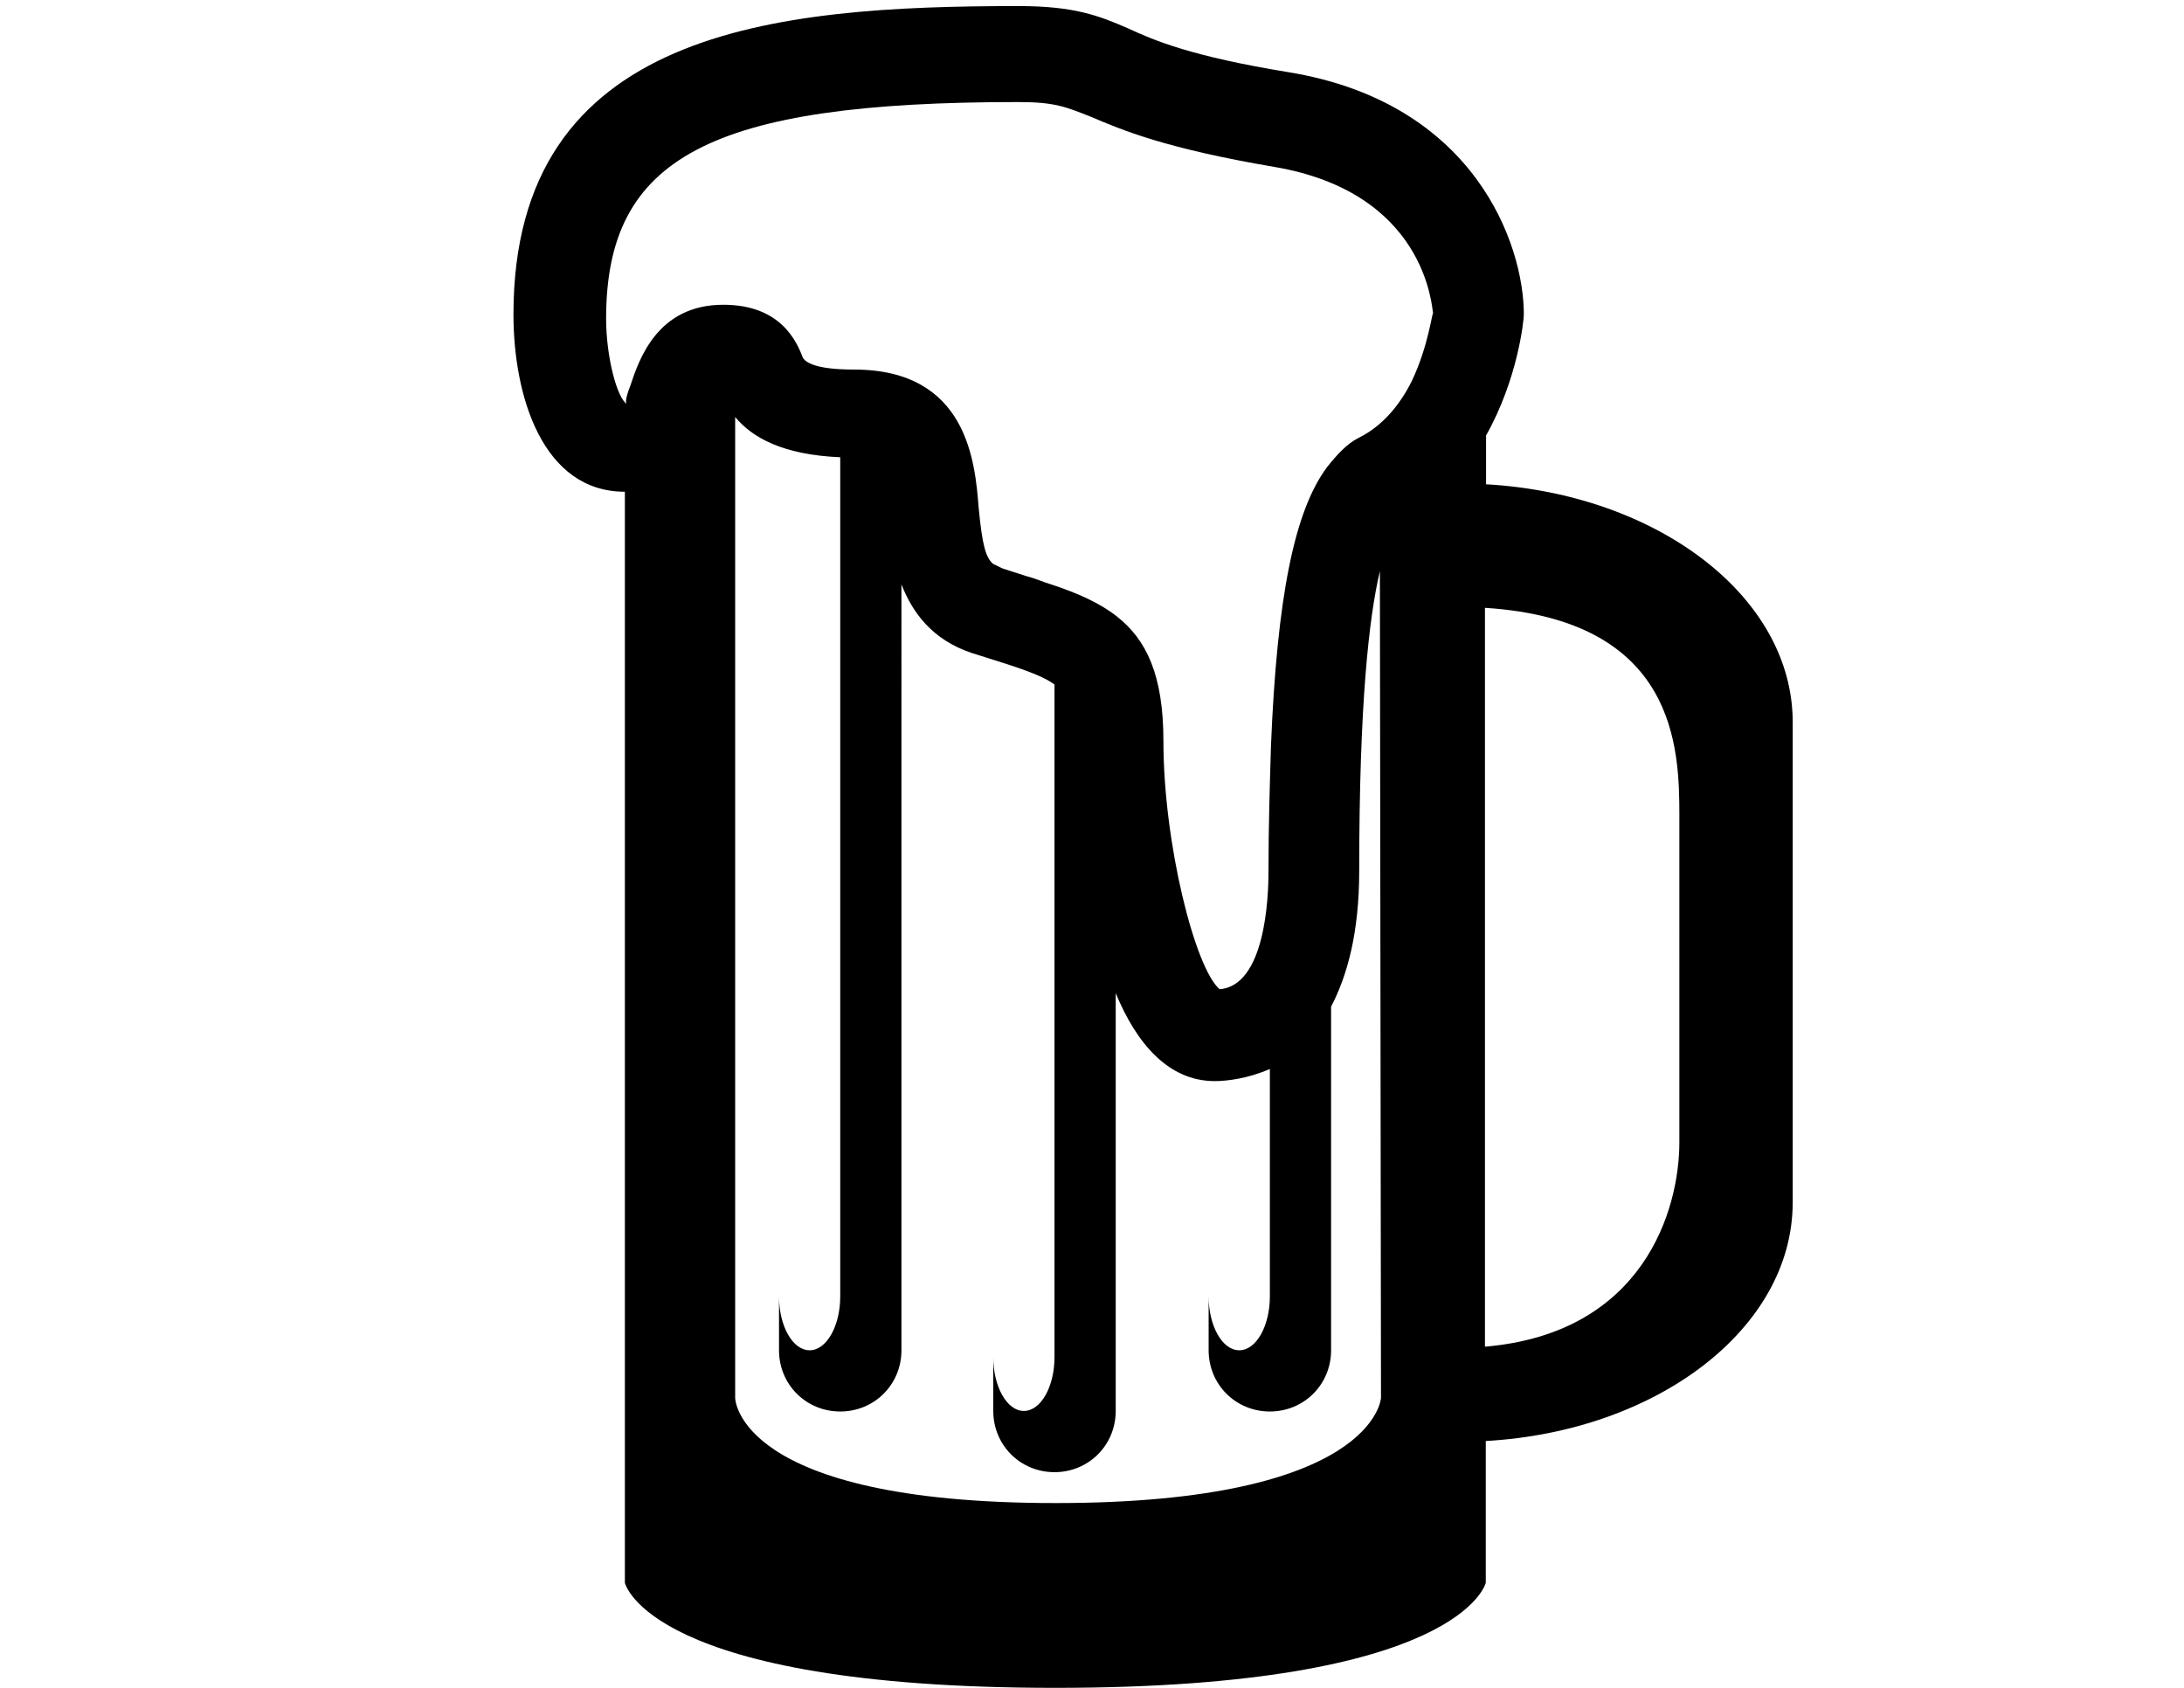 <?xml version="1.0" encoding="utf-8"?>
<!-- Generator: Adobe Illustrator 18.1.1, SVG Export Plug-In . SVG Version: 6.00 Build 0)  -->
<svg version="1.1" id="Capa_1" xmlns="http://www.w3.org/2000/svg" xmlns:xlink="http://www.w3.org/1999/xlink" x="0px" y="0px"
	 viewBox="0 0 792 612" enable-background="new 0 0 792 612" xml:space="preserve">
<g>
	<g>
		<path d="M538.9,175.6v-17.7c11.5-20.4,13.7-41.7,13.7-43.9c0-25.3-17.7-76.7-85.2-87.8c-35.5-5.8-48.8-11.5-58.5-16
			c-10.2-4.4-19.1-8-39.5-8c-88.7,0-183.2,8.4-183.2,111.8c0,29.7,10.6,64.3,40.4,64.3v395.6c0,0,8.4,38.1,156.1,38.1
			c147.3,0,156.1-38.1,156.1-38.1v-51.4c62.1-3.5,111.3-40.8,111.3-86.5V262.1C650.3,216.4,601,179.1,538.9,175.6 M500.8,506.9
			c0,0-2.2,38.1-118,38.1s-116.2-38.1-116.2-38.1V151.2c6.2,7.5,17.3,13.7,38.1,14.6v304.3c0,10.6-4.9,19.5-11.1,19.5
			s-11.1-8.9-11.1-19.5v19.5c0,12.4,9.8,22.2,22.2,22.2c12.4,0,22.2-9.8,22.2-22.2V211.9c4,10.2,11.1,20,25.3,24.8l9.8,3.1
			c11.1,3.5,16.9,5.8,20.4,8.4v243.9c0,10.6-4.9,19.5-11.1,19.5c-6.2,0-11.1-8.9-11.1-19.5v19.5c0,12.4,9.8,22.2,22.2,22.2
			c12.4,0,22.2-9.8,22.2-22.2V360.1c7.5,18.2,19.1,31.9,35.9,31.9c4.4,0,12-0.9,20-4.4v82.5c0,10.6-4.9,19.5-11.1,19.5
			s-11.1-8.9-11.1-19.5v19.5c0,12.4,9.8,22.2,22.2,22.2c12.4,0,22.2-9.8,22.2-22.2V365c5.8-11.1,10.2-26.6,10.2-49.2
			c0-60.3,3.5-91.8,7.5-108.7L500.8,506.9L500.8,506.9z M511.9,138.3c-4,8-10.2,16-19.1,20.4c-4.4,2.2-8,6.2-11.5,10.6
			c-12,16-18.2,47.5-20.4,101.1c-0.4,13.7-0.9,28.8-0.9,45.7c0,9.8-1.3,41.2-17.7,42.6c-8.9-7.5-20.4-52.8-20.4-90
			c0-24-6.2-36.8-16.9-45.2c-6.2-4.9-14.2-8.4-23.5-11.5c-3.1-0.9-5.8-2.2-9.3-3.1l-8.4-2.7l-0.9-0.4c-0.9-0.4-1.8-0.9-2.7-1.3
			c-2.7-2.2-4-6.7-5.3-20.4c-1.3-16.4-4-50.1-45.2-50.1c-14.2,0-17.7-2.7-18.6-4.4c-2.2-5.8-8-19.1-28.8-19.1
			c-24,0-30.6,20-33.7,29.3c-0.9,2.2-2.2,6.2-1.3,6.7c-3.5-2.2-7.5-16.9-7.5-31c0-58.5,37.7-78.5,149.5-78.5
			c13.3,0,17.3,1.8,26.2,5.3c11.5,4.9,27.1,11.5,66.5,18.2c55,9.3,57.2,50.6,57.7,53.2C519.4,112.6,518.1,125.4,511.9,138.3
			 M609,414.2c0,24.4-12.9,69.2-70.5,74.1V220.4c69.6,4.4,70.5,51,70.5,75.4V414.2z"/>
	</g>
</g>
</svg>
